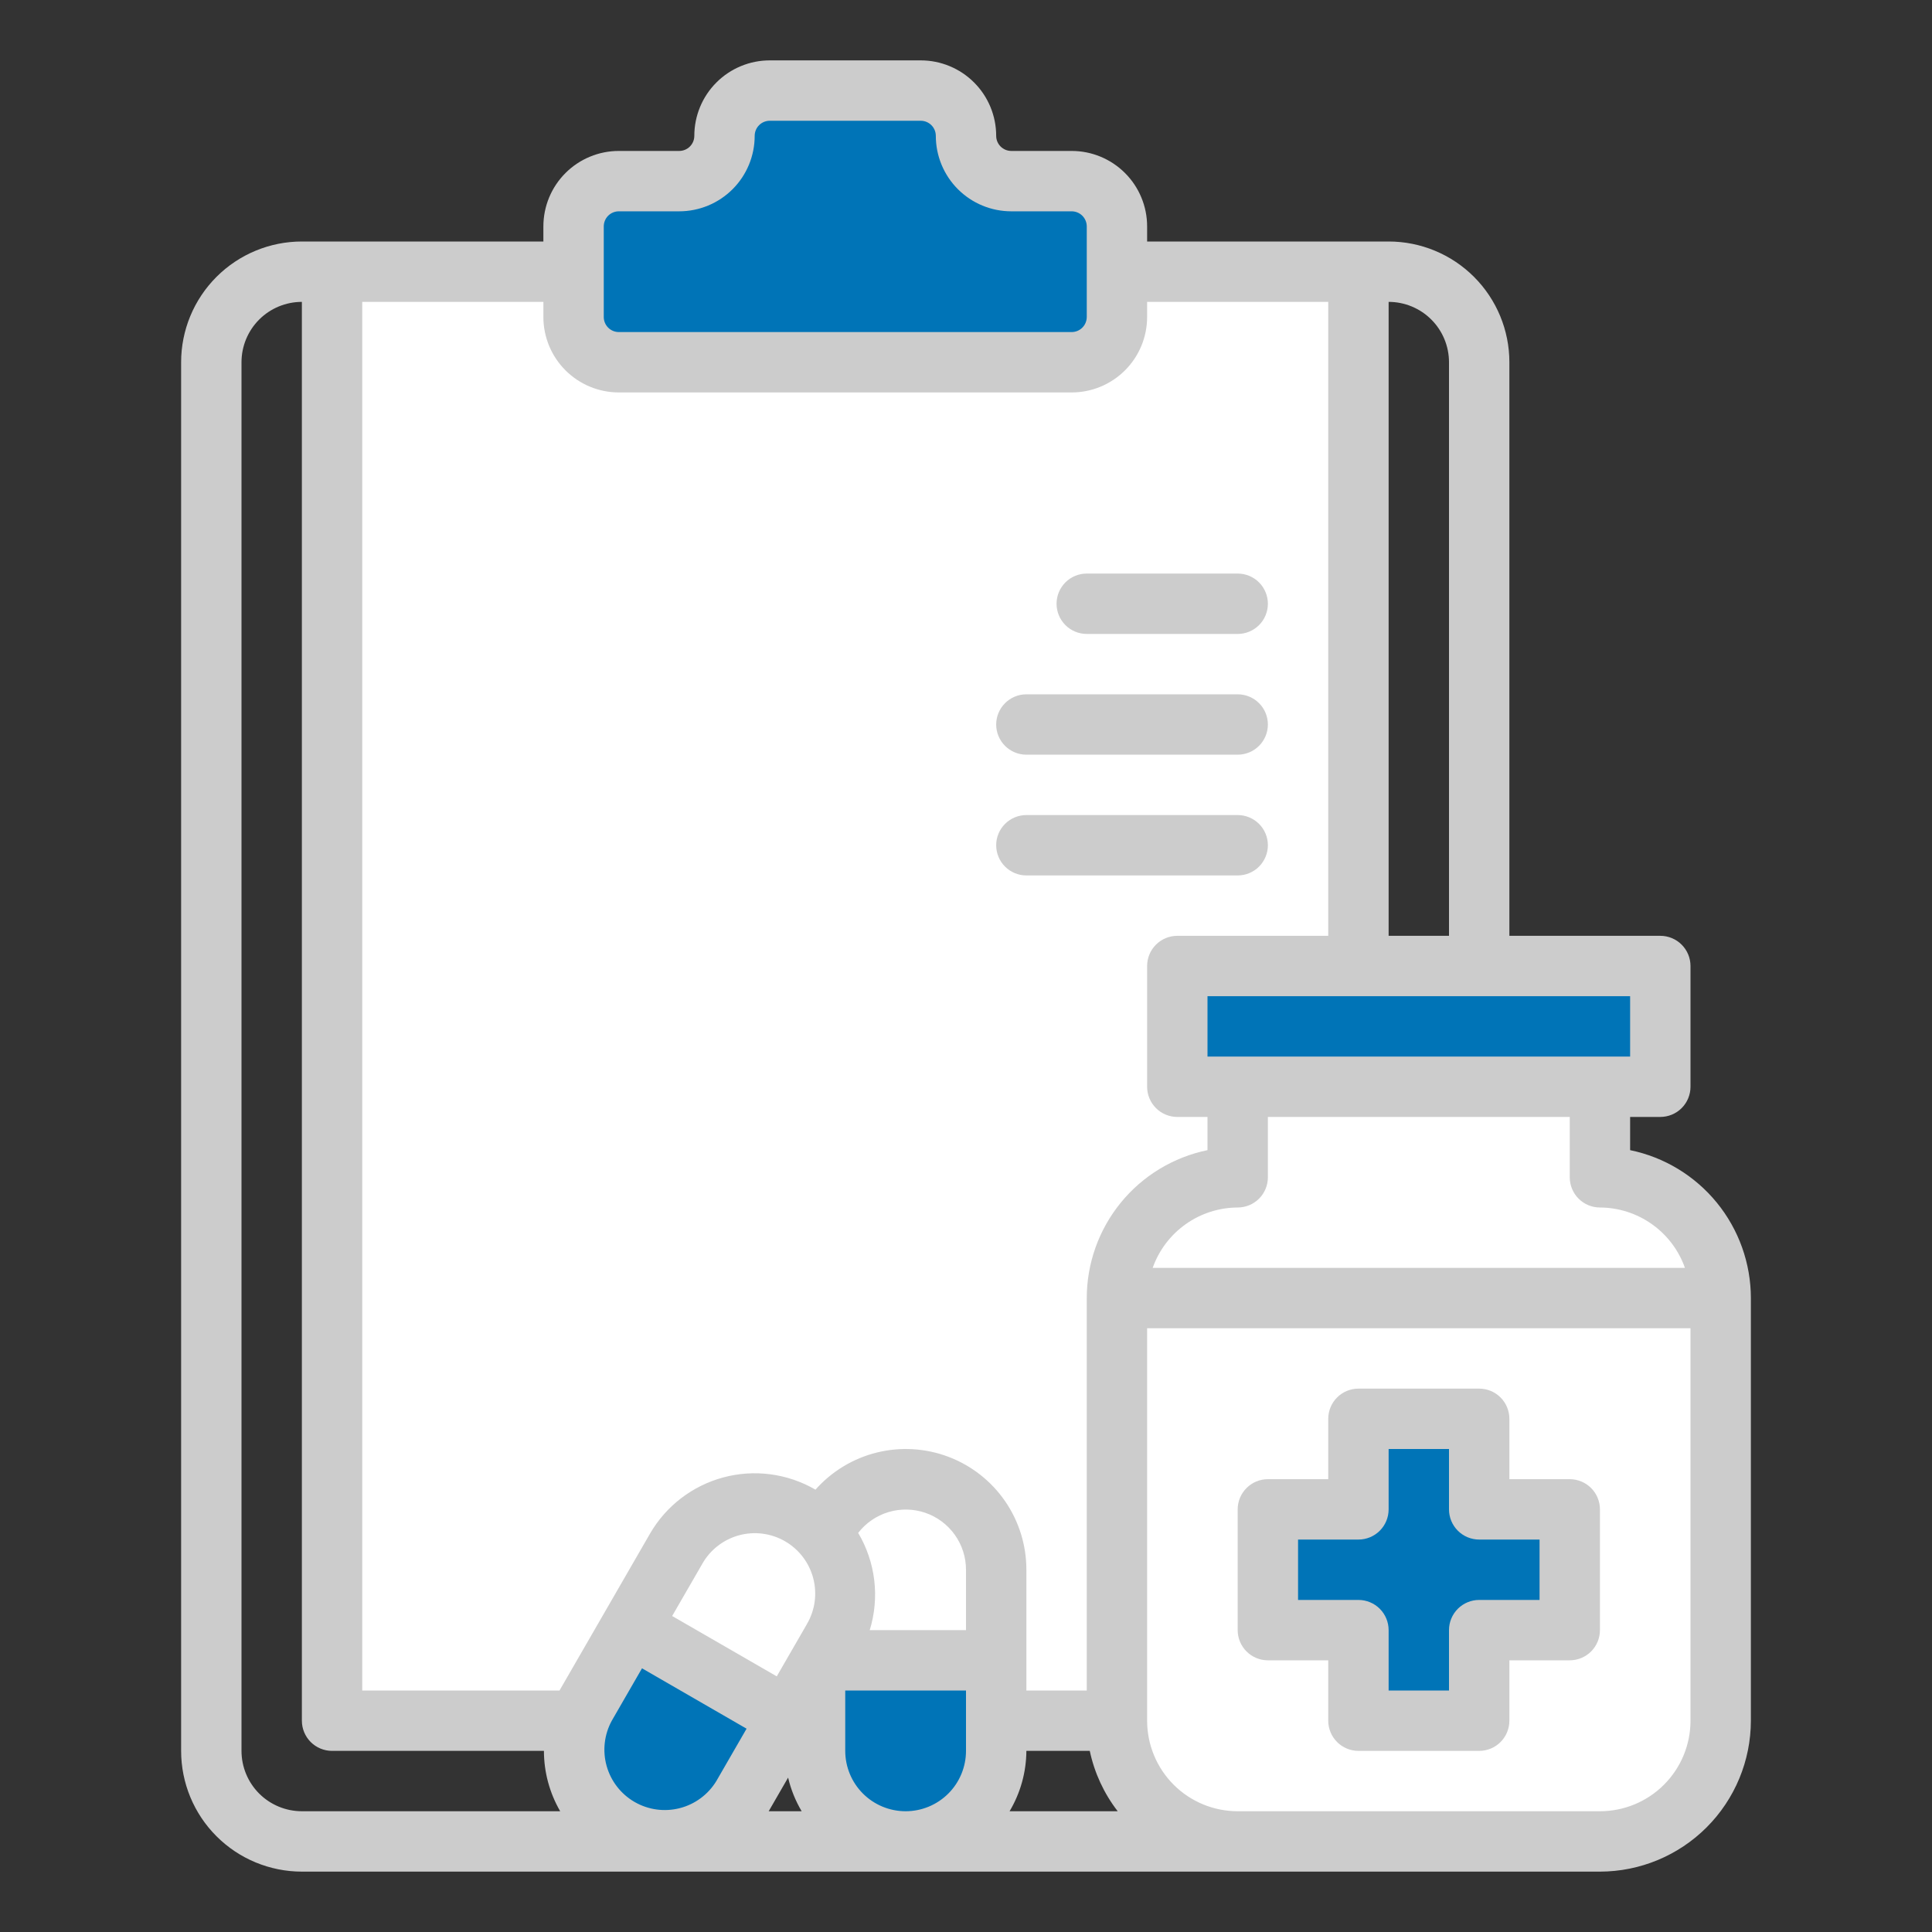 <svg width="127" height="127" viewBox="0 0 127 127" fill="none" xmlns="http://www.w3.org/2000/svg">
<rect x="0" y="0" width="127" height="127" fill="#333333" stroke="none"/>
<path d="M89.297 17.859H21.828V113.109H89.297V17.859Z" fill="white"/>
<path d="M89.297 96.639V113.109H21.828V17.859H31.75V21.828C31.752 38.898 37.396 55.488 47.803 69.018C58.211 82.548 72.799 92.259 89.297 96.639Z" fill="white"/>
<path d="M33.734 17.859H75.406V21.828C75.406 23.407 74.779 24.921 73.663 26.038C72.546 27.154 71.032 27.781 69.453 27.781H39.688C38.109 27.781 36.594 27.154 35.478 26.038C34.362 24.921 33.734 23.407 33.734 21.828V17.859Z" fill="white"/>
<path d="M63.5 8.93C63.5 8.14 63.187 7.383 62.628 6.825C62.07 6.267 61.313 5.953 60.523 5.953H50.602C49.812 5.953 49.055 6.267 48.497 6.825C47.938 7.383 47.625 8.14 47.625 8.93C47.625 9.719 47.312 10.476 46.753 11.034C46.195 11.593 45.438 11.906 44.648 11.906H40.68C39.89 11.906 39.133 12.22 38.575 12.778C38.017 13.336 37.703 14.093 37.703 14.883V20.836C37.703 21.625 38.017 22.383 38.575 22.941C39.133 23.499 39.89 23.812 40.68 23.812H70.445C71.235 23.812 71.992 23.499 72.55 22.941C73.108 22.383 73.422 21.625 73.422 20.836V14.883C73.422 14.093 73.108 13.336 72.55 12.778C71.992 12.22 71.235 11.906 70.445 11.906H66.477C65.687 11.906 64.93 11.593 64.372 11.034C63.813 10.476 63.5 9.719 63.5 8.93Z" fill="#0074B7"/>
<path d="M105.172 77.391V71.438H81.359V77.391C79.254 77.391 77.235 78.227 75.747 79.716C74.258 81.204 73.422 83.223 73.422 85.328V113.109C73.422 115.215 74.258 117.234 75.747 118.722C77.235 120.211 79.254 121.047 81.359 121.047H105.172C107.277 121.047 109.296 120.211 110.784 118.722C112.273 117.234 113.109 115.215 113.109 113.109V85.328C113.109 83.223 112.273 81.204 110.784 79.716C109.296 78.227 107.277 77.391 105.172 77.391Z" fill="white"/>
<path d="M113.109 108.883V113.109C113.109 115.215 112.273 117.234 110.784 118.722C109.296 120.211 107.277 121.047 105.172 121.047H81.359C79.254 121.047 77.235 120.211 75.747 118.722C74.258 117.234 73.422 115.215 73.422 113.109V85.328C73.422 83.223 74.258 81.204 75.747 79.716C77.235 78.227 79.254 77.391 81.359 77.391V71.438H105.172V73.422H91.281C90.588 73.424 89.906 73.606 89.305 73.952C88.704 74.298 88.204 74.796 87.854 75.394C87.106 76.567 85.969 77.438 84.641 77.855C83.537 78.253 82.532 78.887 81.697 79.712C80.213 81.205 79.379 83.224 79.375 85.328V87.312C79.375 93.102 81.675 98.654 85.768 102.747C89.862 106.841 95.414 109.141 101.203 109.141H111.125C111.795 109.147 112.463 109.06 113.109 108.883Z" fill="white"/>
<path d="M109.141 63.5H77.391V71.438H109.141V63.5Z" fill="#0074B7"/>
<path d="M103.188 99.219H97.234V93.266H89.297V99.219H83.344V107.156H89.297V113.109H97.234V107.156H103.188V99.219Z" fill="#0074B7"/>
<path d="M59.531 97.234C61.11 97.234 62.624 97.862 63.741 98.978C64.857 100.094 65.484 101.609 65.484 103.188V109.141H53.578V103.188C53.578 101.609 54.205 100.094 55.322 98.978C56.438 97.862 57.953 97.234 59.531 97.234Z" fill="white"/>
<path d="M53.578 109.141H65.484V115.094C65.484 116.673 64.857 118.187 63.741 119.303C62.624 120.42 61.11 121.047 59.531 121.047C57.953 121.047 56.438 120.42 55.322 119.303C54.205 118.187 53.578 116.673 53.578 115.094V109.141Z" fill="#0074B7"/>
<path d="M52.589 99.622C53.957 100.411 54.954 101.711 55.363 103.237C55.772 104.762 55.557 106.387 54.768 107.754L51.792 112.909L41.481 106.956L44.457 101.801C45.246 100.434 46.547 99.436 48.072 99.027C49.597 98.618 51.222 98.832 52.589 99.622Z" fill="white"/>
<path d="M41.476 106.963L51.787 112.916L48.811 118.071C48.022 119.439 46.721 120.436 45.196 120.845C43.671 121.254 42.046 121.04 40.679 120.25C39.312 119.461 38.314 118.161 37.905 116.635C37.496 115.11 37.711 113.485 38.5 112.118L41.476 106.963Z" fill="#0074B7"/>
<path d="M31.75 73.422H39.688C40.214 73.422 40.719 73.213 41.091 72.841C41.463 72.469 41.672 71.964 41.672 71.438V63.98L46.321 68.63L43.513 71.438C43.141 71.81 42.932 72.314 42.932 72.841C42.932 73.367 43.141 73.871 43.513 74.243L49.127 79.857C49.506 80.216 50.008 80.415 50.53 80.415C51.052 80.415 51.554 80.216 51.933 79.857L54.739 77.051L58.269 80.582C58.641 80.954 59.146 81.162 59.672 81.162C60.198 81.162 60.703 80.954 61.075 80.582L66.689 74.968C67.061 74.596 67.27 74.091 67.27 73.565C67.27 73.038 67.061 72.534 66.689 72.162L63.159 68.632L65.965 65.824C66.337 65.452 66.546 64.947 66.546 64.421C66.546 63.895 66.337 63.39 65.965 63.018L60.351 57.406C59.972 57.047 59.47 56.848 58.948 56.848C58.426 56.848 57.924 57.047 57.545 57.406L54.739 60.212L50.348 55.821C53.045 54.333 55.171 51.992 56.393 49.165C57.614 46.337 57.861 43.184 57.095 40.201C56.329 37.218 54.593 34.574 52.16 32.685C49.728 30.796 46.736 29.769 43.656 29.766H31.75C31.224 29.766 30.719 29.975 30.347 30.347C29.975 30.719 29.766 31.224 29.766 31.75V71.438C29.766 71.964 29.975 72.469 30.347 72.841C30.719 73.213 31.224 73.422 31.75 73.422ZM33.734 33.734H43.656C46.05 33.742 48.36 34.615 50.16 36.192C51.961 37.769 53.131 39.944 53.454 42.316C53.778 44.687 53.233 47.096 51.92 49.098C50.608 51.099 48.615 52.559 46.311 53.207C45.977 53.3 45.674 53.478 45.43 53.725C45.187 53.972 45.012 54.278 44.924 54.613C44.835 54.949 44.836 55.301 44.927 55.636C45.017 55.971 45.193 56.276 45.438 56.521L53.336 64.419C53.715 64.777 54.217 64.977 54.739 64.977C55.261 64.977 55.763 64.777 56.142 64.419L58.948 61.613L61.756 64.419L58.95 67.227C58.578 67.599 58.369 68.103 58.369 68.63C58.369 69.156 58.578 69.66 58.95 70.033L62.48 73.563L59.672 76.371L56.142 72.838C55.77 72.466 55.265 72.257 54.739 72.257C54.213 72.257 53.708 72.466 53.336 72.838L50.53 75.646L47.722 72.838L50.53 70.033C50.902 69.66 51.111 69.156 51.111 68.63C51.111 68.103 50.902 67.599 50.53 67.227L41.09 57.787C40.813 57.51 40.459 57.321 40.075 57.244C39.69 57.167 39.291 57.207 38.928 57.357C38.566 57.507 38.256 57.761 38.038 58.088C37.82 58.414 37.703 58.797 37.703 59.19V69.453H33.734V33.734Z" fill="white"/>
<path d="M39.688 49.609H43.656C45.235 49.609 46.749 48.982 47.866 47.866C48.982 46.749 49.609 45.235 49.609 43.656C49.609 42.078 48.982 40.563 47.866 39.447C46.749 38.33 45.235 37.703 43.656 37.703H39.688C39.161 37.703 38.656 37.912 38.284 38.284C37.912 38.656 37.703 39.161 37.703 39.688V47.625C37.703 48.151 37.912 48.656 38.284 49.028C38.656 49.4 39.161 49.609 39.688 49.609ZM41.672 41.672H43.656C44.182 41.672 44.687 41.881 45.059 42.253C45.431 42.625 45.641 43.13 45.641 43.656C45.641 44.182 45.431 44.687 45.059 45.059C44.687 45.431 44.182 45.641 43.656 45.641H41.672V41.672Z" fill="white"/>
<path d="M107.156 75.605V73.422H109.141C109.667 73.422 110.172 73.213 110.544 72.841C110.916 72.469 111.125 71.964 111.125 71.438V63.5C111.125 62.974 110.916 62.469 110.544 62.097C110.172 61.725 109.667 61.516 109.141 61.516H99.219V23.812C99.219 21.707 98.382 19.688 96.894 18.2C95.405 16.711 93.386 15.875 91.281 15.875H75.406V14.883C75.406 13.567 74.884 12.305 73.953 11.375C73.023 10.444 71.761 9.922 70.445 9.922H66.477C66.213 9.922 65.961 9.817 65.775 9.631C65.589 9.445 65.484 9.193 65.484 8.93C65.484 7.614 64.962 6.352 64.031 5.422C63.101 4.491 61.839 3.969 60.523 3.969H50.602C49.286 3.969 48.024 4.491 47.094 5.422C46.163 6.352 45.641 7.614 45.641 8.93C45.641 9.193 45.536 9.445 45.35 9.631C45.164 9.817 44.912 9.922 44.648 9.922H40.68C39.364 9.922 38.102 10.444 37.172 11.375C36.241 12.305 35.719 13.567 35.719 14.883V15.875H19.844C17.739 15.875 15.72 16.711 14.231 18.2C12.742 19.688 11.906 21.707 11.906 23.812V115.094C11.906 117.199 12.742 119.218 14.231 120.706C15.72 122.195 17.739 123.031 19.844 123.031H105.172C107.802 123.028 110.324 121.982 112.184 120.122C114.044 118.262 115.091 115.74 115.094 113.109V85.328C115.091 83.041 114.3 80.826 112.854 79.055C111.408 77.284 109.396 76.065 107.156 75.605ZM105.172 79.375C106.399 79.38 107.594 79.764 108.594 80.475C109.595 81.185 110.351 82.187 110.76 83.344H75.771C76.18 82.187 76.937 81.185 77.937 80.475C78.937 79.764 80.132 79.38 81.359 79.375C81.886 79.375 82.391 79.166 82.763 78.794C83.135 78.422 83.344 77.917 83.344 77.391V73.422H103.188V77.391C103.188 77.917 103.397 78.422 103.769 78.794C104.141 79.166 104.646 79.375 105.172 79.375ZM63.5 107.156H57.172C57.498 106.097 57.6 104.981 57.469 103.88C57.338 102.779 56.978 101.718 56.412 100.765C56.917 100.112 57.614 99.634 58.405 99.397C59.196 99.16 60.041 99.176 60.822 99.443C61.603 99.71 62.281 100.215 62.761 100.886C63.241 101.557 63.5 102.362 63.5 103.188V107.156ZM53.044 106.759L51.06 110.196L44.184 106.228L46.169 102.791C46.427 102.336 46.773 101.936 47.187 101.616C47.601 101.295 48.074 101.059 48.579 100.922C49.084 100.785 49.611 100.749 50.13 100.817C50.649 100.884 51.15 101.053 51.603 101.315C52.056 101.577 52.453 101.926 52.771 102.341C53.089 102.757 53.322 103.232 53.456 103.738C53.589 104.244 53.622 104.771 53.551 105.29C53.48 105.808 53.307 106.308 53.042 106.759H53.044ZM42.202 109.666L49.076 113.635L47.091 117.074C46.553 117.961 45.688 118.602 44.683 118.859C43.678 119.117 42.612 118.97 41.714 118.452C40.815 117.933 40.156 117.082 39.876 116.083C39.597 115.084 39.72 114.015 40.219 113.105L42.202 109.666ZM50.53 119.062L51.806 116.852C51.989 117.63 52.29 118.375 52.697 119.062H50.53ZM55.562 115.094V111.125H63.5V115.094C63.5 116.146 63.082 117.156 62.338 117.9C61.593 118.644 60.584 119.062 59.531 119.062C58.479 119.062 57.469 118.644 56.725 117.9C55.981 117.156 55.562 116.146 55.562 115.094ZM67.469 115.094H71.636C71.942 116.538 72.569 117.894 73.472 119.062H66.365C67.08 117.861 67.461 116.491 67.469 115.094ZM107.156 69.453H79.375V65.484H107.156V69.453ZM95.25 23.812V61.516H91.281V19.844C92.334 19.844 93.343 20.262 94.088 21.006C94.832 21.75 95.25 22.76 95.25 23.812ZM39.688 14.883C39.688 14.62 39.792 14.367 39.978 14.181C40.164 13.995 40.417 13.891 40.68 13.891H44.648C45.3 13.891 45.945 13.762 46.547 13.513C47.149 13.264 47.696 12.898 48.156 12.438C48.617 11.977 48.983 11.43 49.232 10.828C49.481 10.226 49.609 9.581 49.609 8.93C49.609 8.667 49.714 8.414 49.9 8.228C50.086 8.042 50.338 7.938 50.602 7.938H60.523C60.787 7.938 61.039 8.042 61.225 8.228C61.411 8.414 61.516 8.667 61.516 8.93C61.516 10.245 62.038 11.507 62.969 12.438C63.899 13.368 65.161 13.891 66.477 13.891H70.445C70.708 13.891 70.961 13.995 71.147 14.181C71.333 14.367 71.438 14.62 71.438 14.883V20.836C71.438 21.099 71.333 21.352 71.147 21.538C70.961 21.724 70.708 21.828 70.445 21.828H40.68C40.417 21.828 40.164 21.724 39.978 21.538C39.792 21.352 39.688 21.099 39.688 20.836V14.883ZM35.719 19.844V20.836C35.719 22.152 36.241 23.413 37.172 24.344C38.102 25.274 39.364 25.797 40.68 25.797H70.445C71.761 25.797 73.023 25.274 73.953 24.344C74.884 23.413 75.406 22.152 75.406 20.836V19.844H87.312V61.516H77.391C76.864 61.516 76.359 61.725 75.987 62.097C75.615 62.469 75.406 62.974 75.406 63.5V71.438C75.406 71.964 75.615 72.469 75.987 72.841C76.359 73.213 76.864 73.422 77.391 73.422H79.375V75.605C77.135 76.065 75.123 77.284 73.677 79.055C72.231 80.826 71.44 83.041 71.438 85.328V111.125H67.469V103.188C67.471 101.578 66.982 100.005 66.069 98.679C65.155 97.354 63.86 96.338 62.354 95.766C60.849 95.195 59.206 95.096 57.642 95.481C56.079 95.867 54.671 96.719 53.604 97.925L53.578 97.907C51.755 96.857 49.59 96.572 47.557 97.115C45.524 97.659 43.789 98.986 42.733 100.806L36.78 111.125H23.812V19.844H35.719ZM15.875 115.094V23.812C15.875 22.76 16.293 21.75 17.037 21.006C17.782 20.262 18.791 19.844 19.844 19.844V113.109C19.844 113.636 20.053 114.14 20.425 114.513C20.797 114.885 21.302 115.094 21.828 115.094H35.755C35.756 116.488 36.125 117.856 36.824 119.062H19.844C18.791 119.062 17.782 118.644 17.037 117.9C16.293 117.156 15.875 116.146 15.875 115.094ZM105.172 119.062H81.359C79.781 119.062 78.266 118.435 77.15 117.319C76.034 116.202 75.406 114.688 75.406 113.109V87.312H111.125V113.109C111.125 114.688 110.498 116.202 109.381 117.319C108.265 118.435 106.751 119.062 105.172 119.062Z" fill="#CCCCCC"/>
<path d="M103.188 97.234H99.219V93.266C99.219 92.739 99.01 92.234 98.638 91.862C98.266 91.49 97.761 91.281 97.234 91.281H89.297C88.771 91.281 88.266 91.49 87.894 91.862C87.522 92.234 87.312 92.739 87.312 93.266V97.234H83.344C82.817 97.234 82.313 97.444 81.941 97.816C81.569 98.188 81.359 98.692 81.359 99.219V107.156C81.359 107.683 81.569 108.187 81.941 108.559C82.313 108.931 82.817 109.141 83.344 109.141H87.312V113.109C87.312 113.636 87.522 114.14 87.894 114.513C88.266 114.885 88.771 115.094 89.297 115.094H97.234C97.761 115.094 98.266 114.885 98.638 114.513C99.01 114.14 99.219 113.636 99.219 113.109V109.141H103.188C103.714 109.141 104.219 108.931 104.591 108.559C104.963 108.187 105.172 107.683 105.172 107.156V99.219C105.172 98.692 104.963 98.188 104.591 97.816C104.219 97.444 103.714 97.234 103.188 97.234ZM101.203 105.172H97.234C96.708 105.172 96.203 105.381 95.831 105.753C95.459 106.125 95.25 106.63 95.25 107.156V111.125H91.281V107.156C91.281 106.63 91.072 106.125 90.7 105.753C90.328 105.381 89.823 105.172 89.297 105.172H85.328V101.203H89.297C89.823 101.203 90.328 100.994 90.7 100.622C91.072 100.25 91.281 99.745 91.281 99.219V95.25H95.25V99.219C95.25 99.745 95.459 100.25 95.831 100.622C96.203 100.994 96.708 101.203 97.234 101.203H101.203V105.172Z" fill="#CCCCCC"/>
<path d="M71.438 41.672H81.359C81.886 41.672 82.391 41.463 82.763 41.091C83.135 40.719 83.344 40.214 83.344 39.688C83.344 39.161 83.135 38.656 82.763 38.284C82.391 37.912 81.886 37.703 81.359 37.703H71.438C70.911 37.703 70.406 37.912 70.034 38.284C69.662 38.656 69.453 39.161 69.453 39.688C69.453 40.214 69.662 40.719 70.034 41.091C70.406 41.463 70.911 41.672 71.438 41.672Z" fill="#CCCCCC"/>
<path d="M67.469 49.609H81.359C81.886 49.609 82.391 49.4 82.763 49.028C83.135 48.656 83.344 48.151 83.344 47.625C83.344 47.099 83.135 46.594 82.763 46.222C82.391 45.85 81.886 45.641 81.359 45.641H67.469C66.942 45.641 66.438 45.85 66.066 46.222C65.694 46.594 65.484 47.099 65.484 47.625C65.484 48.151 65.694 48.656 66.066 49.028C66.438 49.4 66.942 49.609 67.469 49.609Z" fill="#CCCCCC"/>
<path d="M67.469 57.547H81.359C81.886 57.547 82.391 57.338 82.763 56.966C83.135 56.594 83.344 56.089 83.344 55.562C83.344 55.036 83.135 54.531 82.763 54.159C82.391 53.787 81.886 53.578 81.359 53.578H67.469C66.942 53.578 66.438 53.787 66.066 54.159C65.694 54.531 65.484 55.036 65.484 55.562C65.484 56.089 65.694 56.594 66.066 56.966C66.438 57.338 66.942 57.547 67.469 57.547Z" fill="#CCCCCC"/>
</svg>
